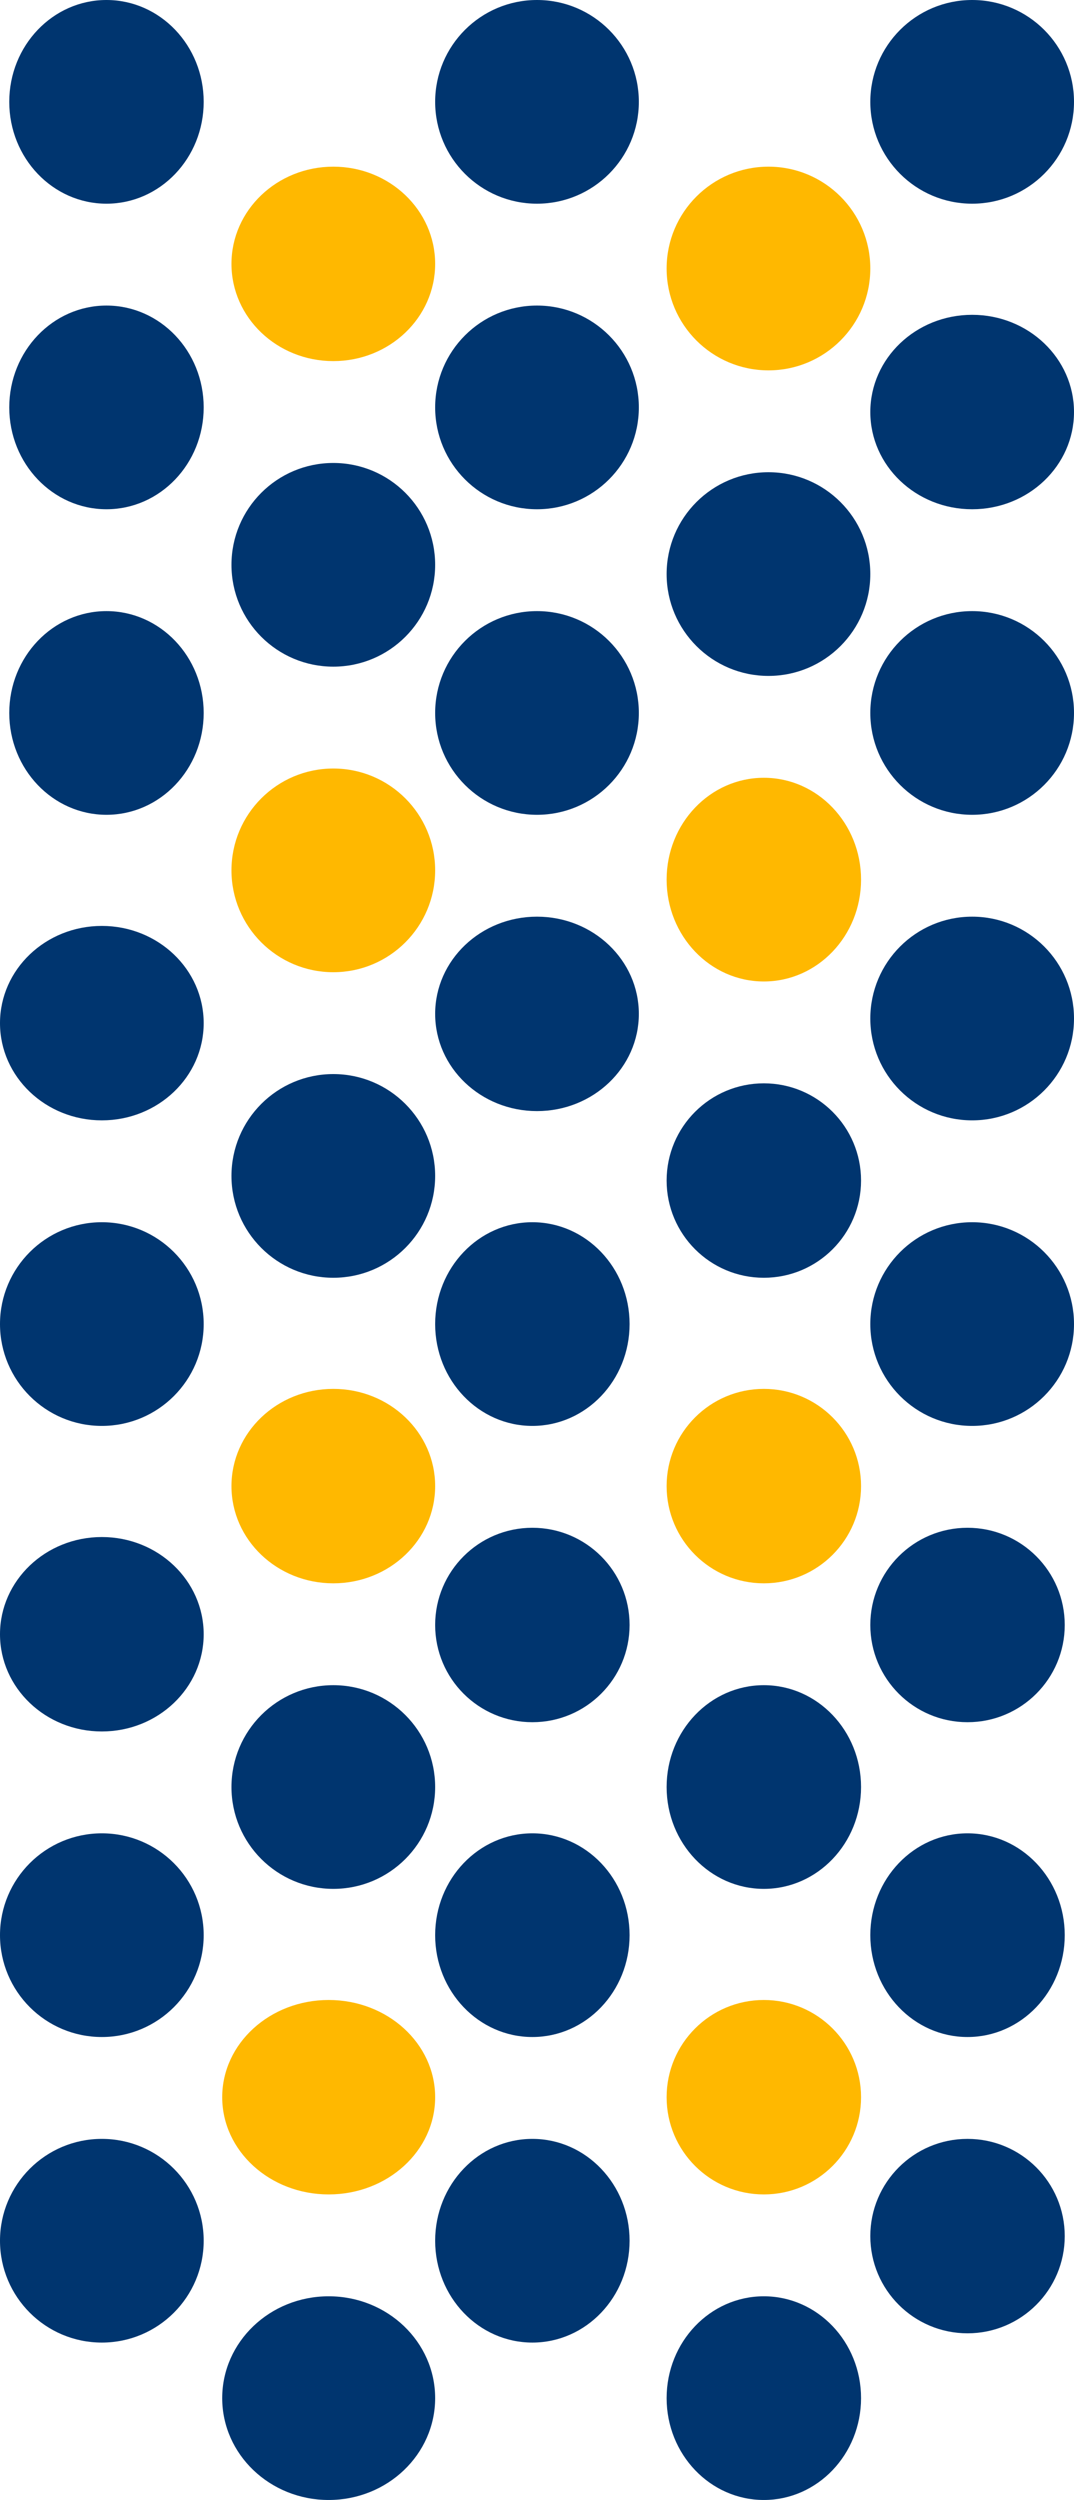 <svg
      width="100%"
      height="100%"
      viewBox="0 0 116 270"
      fill="none"
      xmlns="http://www.w3.org/2000/svg"
    >
      <circle r="11" transform="matrix(0 1 1 0 11 209)" fill="#00356F" />
      <ellipse
        rx="10.5"
        ry="11.5"
        transform="matrix(0 1 1 0 35.5 226.5)"
        fill="#FFB800"
      />
      <ellipse
        rx="11"
        ry="10.5"
        transform="matrix(0 1 1 0 57.5 209)"
        fill="#00356F"
      />
      <circle r="10.5" transform="matrix(0 1 1 0 82.5 226.5)" fill="#FFB800" />
      <ellipse
        rx="11"
        ry="10.5"
        transform="matrix(0 1 1 0 104.5 209)"
        fill="#00356F"
      />
      <circle r="11" transform="matrix(0 1 1 0 11 143)" fill="#00356F" />
      <ellipse
        rx="10.5"
        ry="11"
        transform="matrix(0 1 1 0 36 160.5)"
        fill="#FFB800"
      />
      <ellipse
        rx="11"
        ry="10.5"
        transform="matrix(0 1 1 0 57.5 143)"
        fill="#00356F"
      />
      <circle r="10.5" transform="matrix(0 1 1 0 82.5 160.5)" fill="#FFB800" />
      <circle r="11" transform="matrix(0 1 1 0 105 143)" fill="#00356F" />
      <ellipse
        rx="11"
        ry="10.5"
        transform="matrix(0 1 1 0 11.5 77)"
        fill="#00356F"
      />
      <circle r="11" transform="matrix(0 1 1 0 36 94)" fill="#FFB800" />
      <circle r="11" transform="matrix(0 1 1 0 58 77)" fill="#00356F" />
      <ellipse
        rx="11"
        ry="10.5"
        transform="matrix(0 1 1 0 82.5 95)"
        fill="#FFB800"
      />
      <circle r="11" transform="matrix(0 1 1 0 105 77)" fill="#00356F" />
      <ellipse
        rx="11"
        ry="10.5"
        transform="matrix(0 1 1 0 11.5 11)"
        fill="#00356F"
      />
      <ellipse
        rx="10.5"
        ry="11"
        transform="matrix(0 1 1 0 36 28.5)"
        fill="#FFB800"
      />
      <circle r="11" transform="matrix(0 1 1 0 58 11)" fill="#00356F" />
      <circle r="11" transform="matrix(0 1 1 0 83 29)" fill="#FFB800" />
      <circle r="11" transform="matrix(0 1 1 0 105 11)" fill="#00356F" />
      <circle r="11" transform="matrix(0 1 1 0 11 242)" fill="#00356F" />
      <ellipse
        rx="11"
        ry="11.5"
        transform="matrix(0 1 1 0 35.5 259)"
        fill="#00356F"
      />
      <ellipse
        rx="11"
        ry="10.5"
        transform="matrix(0 1 1 0 57.5 242)"
        fill="#00356F"
      />
      <ellipse
        rx="11"
        ry="10.5"
        transform="matrix(0 1 1 0 82.5 259)"
        fill="#00356F"
      />
      <circle r="10.5" transform="matrix(0 1 1 0 104.5 241.5)" fill="#00356F" />
      <ellipse
        rx="10.5"
        ry="11"
        transform="matrix(0 1 1 0 11 176.5)"
        fill="#00356F"
      />
      <circle r="11" transform="matrix(0 1 1 0 36 193)" fill="#00356F" />
      <circle r="10.5" transform="matrix(0 1 1 0 57.5 175.5)" fill="#00356F" />
      <ellipse
        rx="11"
        ry="10.5"
        transform="matrix(0 1 1 0 82.5 193)"
        fill="#00356F"
      />
      <circle r="10.5" transform="matrix(0 1 1 0 104.5 175.5)" fill="#00356F" />
      <ellipse
        rx="10.5"
        ry="11"
        transform="matrix(0 1 1 0 11 110.5)"
        fill="#00356F"
      />
      <circle r="11" transform="matrix(0 1 1 0 36 127)" fill="#00356F" />
      <ellipse
        rx="10.5"
        ry="11"
        transform="matrix(0 1 1 0 58 109.5)"
        fill="#00356F"
      />
      <circle r="10.5" transform="matrix(0 1 1 0 82.5 127.5)" fill="#00356F" />
      <circle r="11" transform="matrix(0 1 1 0 105 110)" fill="#00356F" />
      <ellipse
        rx="11"
        ry="10.5"
        transform="matrix(0 1 1 0 11.5 44)"
        fill="#00356F"
      />
      <circle r="11" transform="matrix(0 1 1 0 36 61)" fill="#00356F" />
      <circle r="11" transform="matrix(0 1 1 0 58 44)" fill="#00356F" />
      <circle r="11" transform="matrix(0 1 1 0 83 62)" fill="#00356F" />
      <ellipse
        rx="10.5"
        ry="11"
        transform="matrix(0 1 1 0 105 44.5)"
        fill="#00356F"
      />
    </svg>